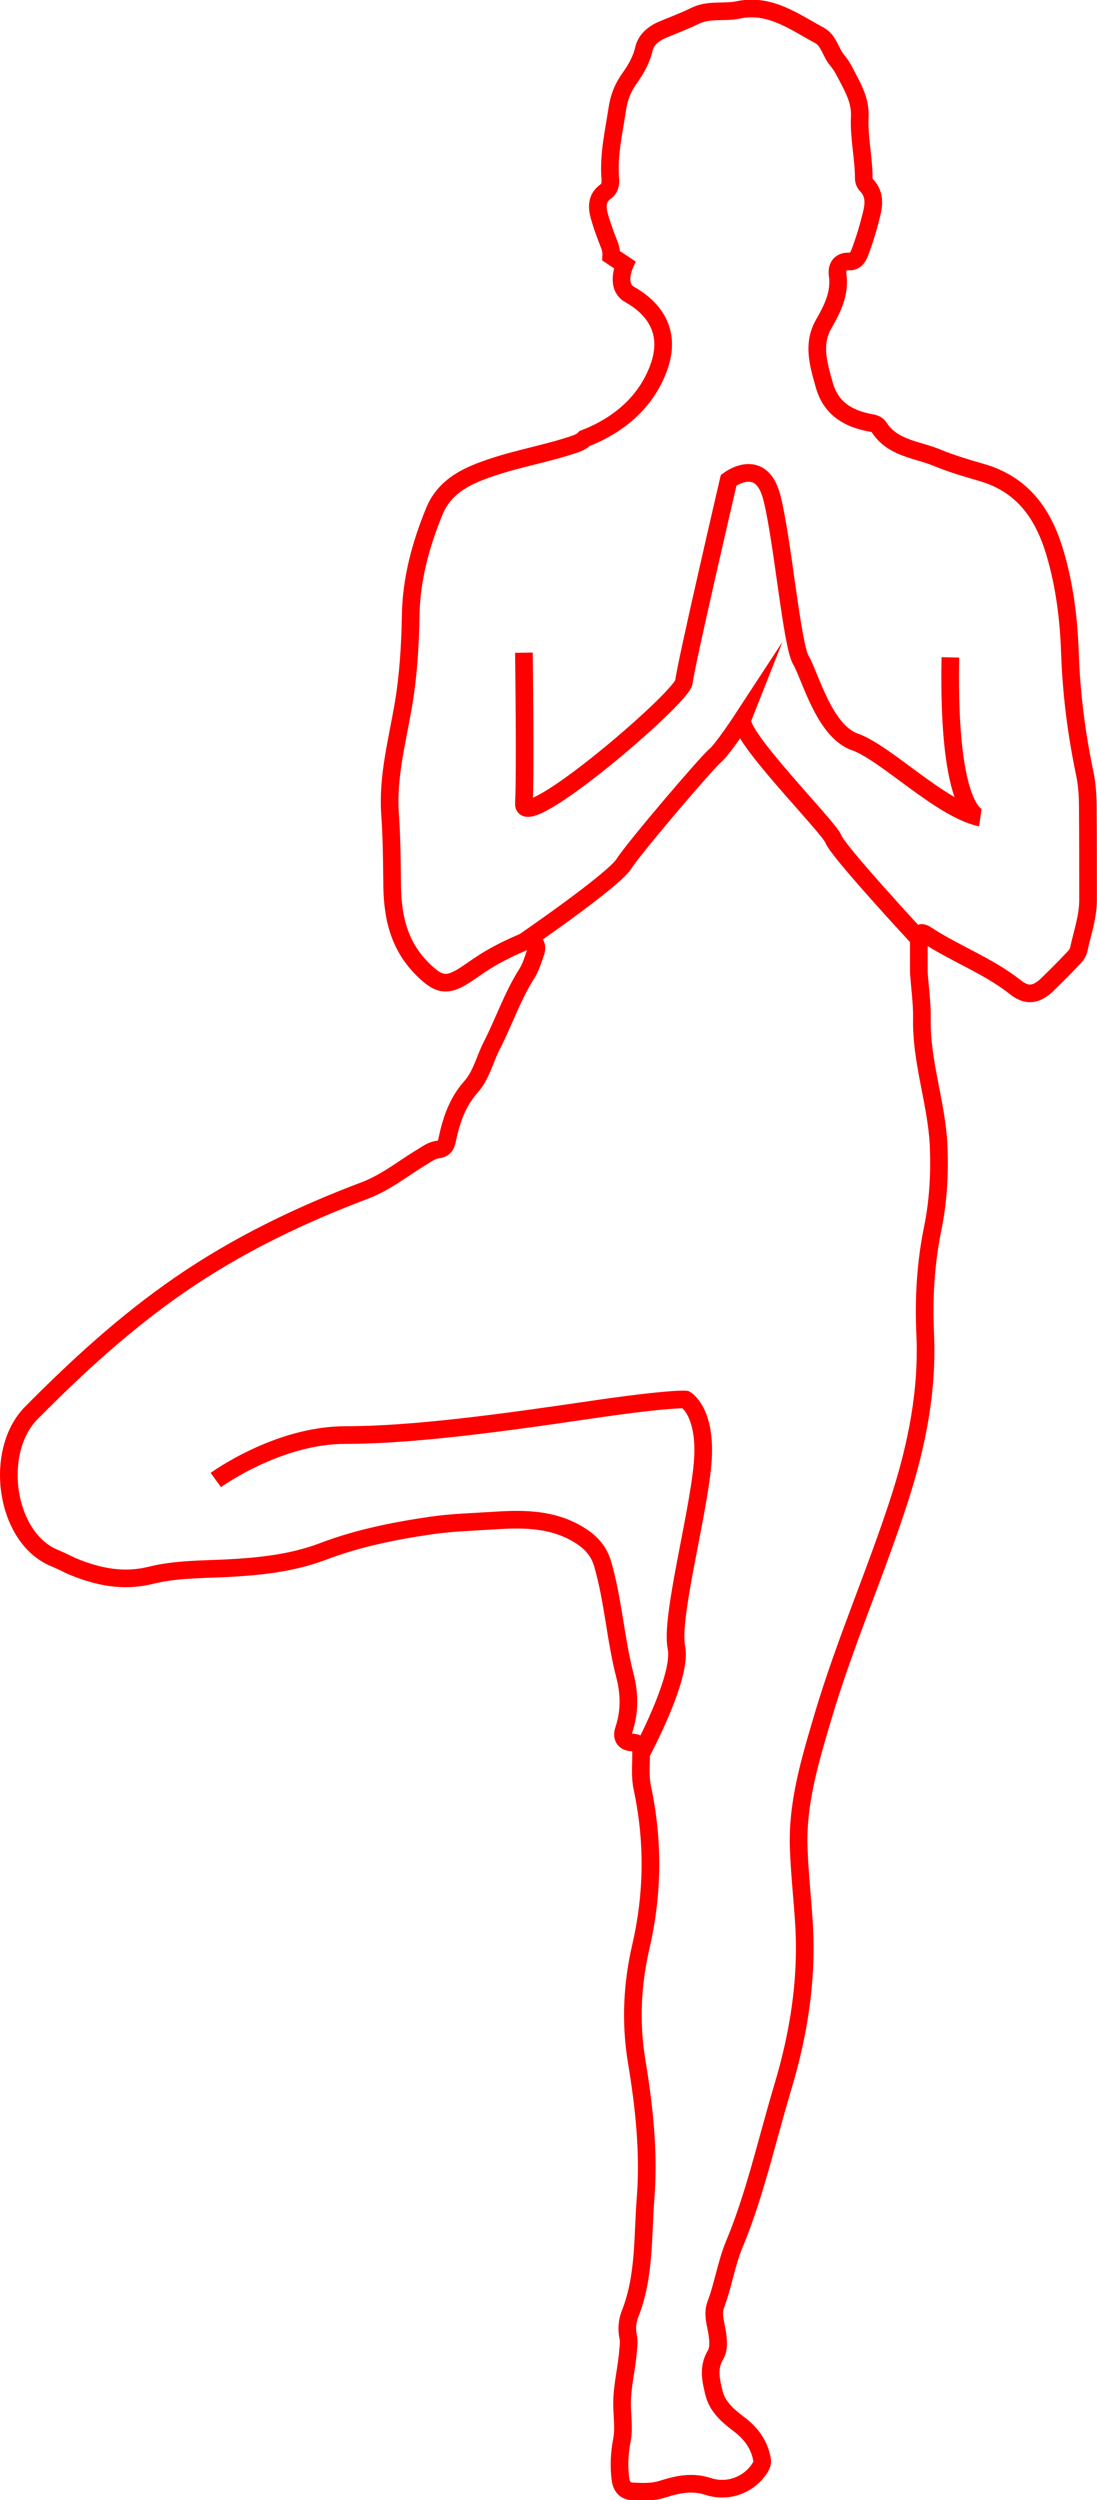<?xml version="1.0" encoding="UTF-8"?>
<svg id="Lag_1" data-name="Lag 1" xmlns="http://www.w3.org/2000/svg" viewBox="0 0 46.61 106.22">
  <defs>
    <style>
      .cls-1 {
        fill: none;
        stroke: #ff0000;
        stroke-miterlimit: 10;
        stroke-width: .75px;
      }
    </style>
  </defs>
  <path class="cls-1" d="M46.22,34.36c0-.52-.03-1.05-.14-1.55-.35-1.67-.56-3.36-.62-5.07-.05-1.43-.22-2.84-.63-4.23-.49-1.66-1.36-2.92-3.1-3.43-.65-.19-1.31-.38-1.93-.64-.86-.35-1.88-.39-2.46-1.3-.08-.12-.24-.16-.38-.18-.94-.18-1.66-.61-1.94-1.61-.24-.86-.51-1.72-.03-2.57,.38-.66,.71-1.31,.6-2.11-.04-.29,.07-.58,.49-.56,.24,.01,.36-.15,.44-.35,.22-.57,.39-1.15,.53-1.74,.1-.43,.09-.83-.25-1.17-.06-.06-.1-.18-.1-.28,0-.87-.21-1.72-.17-2.59,.03-.54-.16-1.02-.41-1.49-.17-.32-.32-.66-.55-.93-.28-.33-.35-.83-.74-1.05-1.08-.58-2.11-1.37-3.46-1.09-.6,.13-1.24-.04-1.83,.25-.47,.23-.96,.41-1.43,.61-.36,.16-.66,.42-.75,.79-.11,.49-.35,.89-.62,1.27-.28,.39-.44,.81-.51,1.28-.15,.99-.38,1.96-.3,2.97,.02,.21-.01,.41-.2,.55-.39,.28-.37,.67-.26,1.06,.11,.39,.25,.77,.4,1.15,.07,.17,.11,.33,.1,.52l.57,.38s-.41,.91,.21,1.26c.89,.5,1.86,1.47,1.22,3.16-.65,1.72-2.09,2.56-3.13,2.96-.08,.09-.2,.16-.36,.22-1.15,.4-2.35,.6-3.5,.98-1.04,.34-2.06,.77-2.52,1.88-.58,1.41-.98,2.87-1.01,4.41-.02,1.3-.1,2.6-.32,3.88-.26,1.51-.66,2.99-.56,4.55,.07,.96,.08,1.93,.09,2.9,0,1.38,.23,2.65,1.27,3.7,.66,.66,1.01,.8,1.79,.3,.22-.14,.43-.29,.65-.44,.59-.4,1.22-.71,1.88-.99,.13-.06,.28-.12,.41-.01,.14,.11,.16,.28,.1,.44-.11,.31-.2,.64-.38,.92-.61,.96-.97,2.05-1.49,3.06-.3,.59-.44,1.26-.89,1.76-.56,.63-.82,1.39-.99,2.19-.05,.26-.12,.43-.41,.46-.25,.03-.45,.18-.66,.31-.8,.48-1.53,1.08-2.42,1.42-2.78,1.05-5.44,2.33-7.9,4.03-2.29,1.58-4.33,3.45-6.29,5.43-1.62,1.64-1.11,5.34,1.02,6.18,.24,.1,.47,.22,.71,.33,1.07,.45,2.17,.68,3.34,.39,1.04-.26,2.12-.25,3.19-.3,1.4-.07,2.79-.21,4.12-.71,1.49-.57,3.05-.88,4.62-1.11,.9-.13,1.81-.15,2.72-.21,1.23-.08,2.48-.07,3.6,.64,.47,.3,.8,.66,.96,1.22,.45,1.56,.54,3.19,.95,4.76,.19,.75,.2,1.51-.05,2.26-.1,.29-.02,.53,.34,.55,.33,.01,.4,.21,.39,.49,0,.48-.05,.96,.05,1.43,.48,2.26,.46,4.49-.06,6.75-.37,1.6-.45,3.23-.18,4.87,.32,1.93,.53,3.86,.38,5.82-.13,1.65-.03,3.33-.66,4.92-.12,.31-.15,.64-.08,.98,.04,.17,.02,.35,0,.52-.05,.78-.26,1.53-.26,2.32,0,.5,.09,1.01,0,1.51-.11,.56-.14,1.11-.07,1.68,.04,.32,.2,.52,.52,.53,.42,.02,.83,.04,1.25-.09,.64-.2,1.25-.35,1.96-.12,.89,.29,1.77-.11,2.2-.79,.08-.13,.12-.24,.08-.4-.13-.63-.48-1.09-.99-1.47-.45-.34-.9-.73-1.04-1.3-.13-.53-.27-1.08,.06-1.63,.15-.25,.12-.58,.08-.89-.06-.41-.22-.84-.07-1.24,.32-.84,.44-1.73,.79-2.57,.35-.84,.64-1.71,.9-2.58,.41-1.37,.76-2.76,1.17-4.13,.66-2.21,1.02-4.45,.9-6.75-.06-1.1-.19-2.19-.23-3.29-.09-1.94,.47-3.78,1.01-5.61,.93-3.16,2.27-6.19,3.28-9.33,.73-2.28,1.19-4.58,1.08-6.99-.07-1.52,.02-3.03,.33-4.53,.23-1.14,.29-2.33,.24-3.49-.09-1.81-.75-3.55-.71-5.4,.01-.64-.09-1.32-.13-1.94,0-.49,0-.96,0-1.42,0-.24,.08-.33,.31-.18,1.23,.81,2.64,1.32,3.8,2.24,.49,.39,.89,.32,1.35-.12,.36-.35,.72-.71,1.07-1.08,.11-.11,.23-.25,.26-.39,.15-.71,.4-1.39,.4-2.13,0-1.29,0-2.58-.01-3.86Z"/>
  <path class="cls-1" d="M9.17,62.88s2.62-1.91,5.5-1.91,6.67-.52,10.27-1.05,4.19-.46,4.19-.46c0,0,.92,.52,.72,2.75s-1.37,6.54-1.11,7.79-1.5,4.5-1.5,4.5"/>
  <path class="cls-1" d="M22.26,27.73s.07,5.1,0,6.41,6.74-4.51,6.8-5.17,1.9-8.57,1.9-8.57c0,0,1.37-1.05,1.83,.72s.85,6.28,1.24,6.93,.98,3.01,2.29,3.47,3.6,2.81,5.3,3.21c0,0-1.37-.07-1.24-6.8"/>
  <path class="cls-1" d="M39.03,39.87s-3.43-3.7-3.62-4.22-4.12-4.44-3.86-5.1c0,0-.85,1.3-1.18,1.57s-3.4,3.86-3.86,4.58-4.27,3.33-4.27,3.33"/>
</svg>
